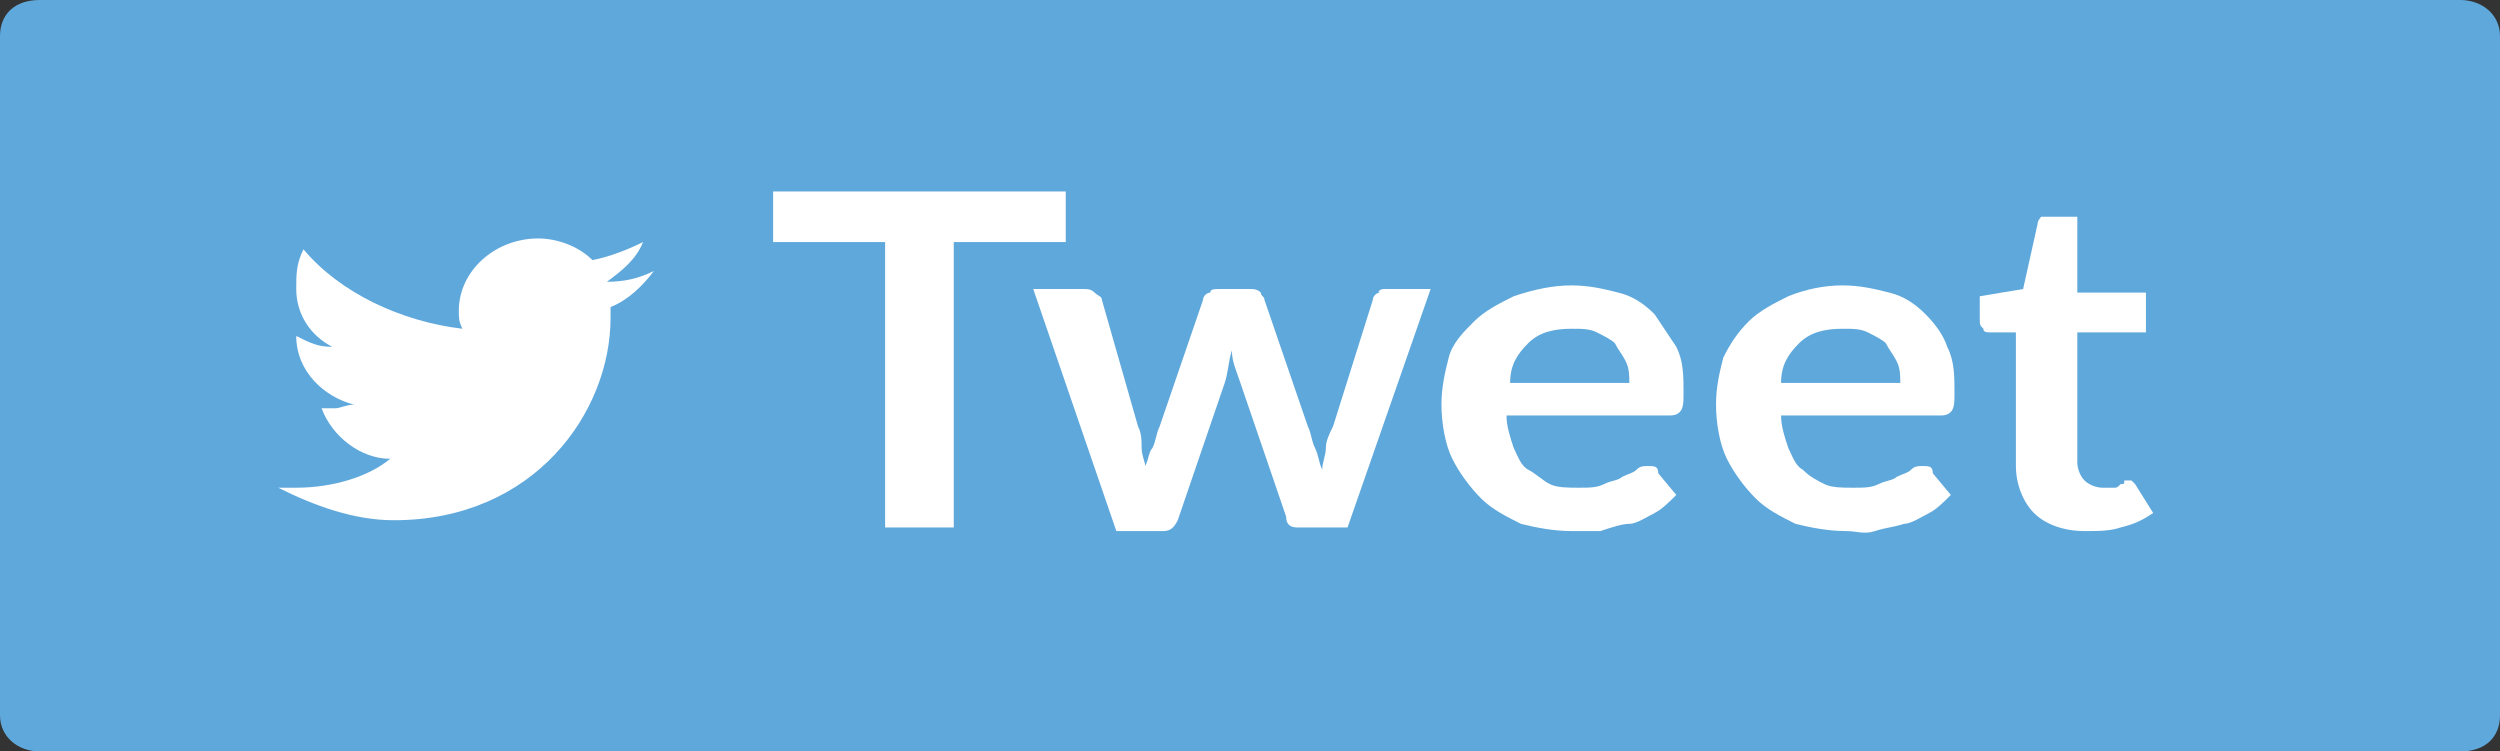 <?xml version="1.0" encoding="utf-8"?>
<!-- Generator: Adobe Illustrator 22.0.0, SVG Export Plug-In . SVG Version: 6.00 Build 0)  -->
<svg version="1.1" id="Layer_1" xmlns="http://www.w3.org/2000/svg" xmlns:xlink="http://www.w3.org/1999/xlink" x="0px" y="0px"
	 viewBox="0 0 69.2 20.8" style="enable-background:new 0 0 69.2 20.8;" xml:space="preserve">
<rect x="0" y="0" width="69.2" height="20.8" fill="#333333" stroke="none"/>
<style type="text/css">
	.st0{fill:#5FA8DC;}
	.st1{fill:#FFFFFF;}
	.st2{enable-background:new    ;}
</style>
<g>
	<g>
		<path class="st0" d="M69.2,19.8c0,0.6-0.4,1-1.1,1h-67c-0.6,0-1.1-0.4-1.1-1V1c0-0.6,0.4-1,1.1-1h67c0.6,0,1.1,0.4,1.1,1
			L69.2,19.8L69.2,19.8z"/>
		<g>
			<path class="st1" d="M18.1,7.5c-0.4,0.2-0.8,0.3-1.3,0.3c0.4-0.3,0.8-0.6,1-1.1c-0.4,0.2-0.9,0.4-1.4,0.5c-0.4-0.4-1-0.6-1.5-0.6
				c-1.2,0-2.2,0.9-2.2,2c0,0.2,0,0.3,0.1,0.5c-1.7-0.2-3.4-1-4.4-2.2C8.2,7.3,8.2,7.6,8.2,8c0,0.7,0.4,1.3,1,1.6
				c-0.4,0-0.6-0.1-1-0.3l0,0c0,1,0.8,1.7,1.6,1.9c-0.2,0-0.4,0.1-0.5,0.1c-0.1,0-0.3,0-0.4,0c0.3,0.8,1.1,1.4,1.9,1.4
				c-0.6,0.5-1.6,0.8-2.6,0.8c-0.2,0-0.3,0-0.5,0c1,0.5,2.1,0.9,3.2,0.9c3.9,0,6-3,6-5.6c0-0.1,0-0.2,0-0.3
				C17.4,8.3,17.8,7.9,18.1,7.5z"/>
		</g>
		<g class="st2">
			<path class="st1" d="M29.5,5.3v1.4h-3.1v7.9h-1.9V6.7h-3.1V5.3H29.5z"/>
			<path class="st1" d="M28.6,8H30c0.1,0,0.2,0,0.3,0.1c0.1,0.1,0.2,0.1,0.2,0.2l1,3.5c0.1,0.2,0.1,0.4,0.1,0.6
				c0,0.2,0.1,0.4,0.1,0.5c0.1-0.2,0.1-0.4,0.2-0.5c0.1-0.2,0.1-0.4,0.2-0.6l1.2-3.5c0-0.1,0.1-0.2,0.2-0.2C33.5,8,33.6,8,33.8,8
				h0.8c0.1,0,0.2,0,0.3,0.1C34.9,8.2,35,8.2,35,8.3l1.2,3.5c0.1,0.2,0.1,0.4,0.2,0.6c0.1,0.2,0.1,0.4,0.2,0.6
				c0-0.2,0.1-0.4,0.1-0.6c0-0.2,0.1-0.4,0.2-0.6l1.1-3.5c0-0.1,0.1-0.2,0.2-0.2C38.1,8.1,38.2,8,38.3,8h1.3l-2.3,6.6h-1.4
				c-0.2,0-0.3-0.1-0.3-0.3l-1.3-3.8c-0.1-0.3-0.2-0.5-0.2-0.8C34,10,34,10.3,33.9,10.6l-1.3,3.8c-0.1,0.2-0.2,0.3-0.4,0.3h-1.3
				L28.6,8z"/>
			<path class="st1" d="M43.5,7.9c0.5,0,0.9,0.1,1.3,0.2c0.4,0.1,0.7,0.3,1,0.6C46,9,46.2,9.3,46.4,9.6c0.2,0.4,0.2,0.8,0.2,1.3
				c0,0.2,0,0.4-0.1,0.5s-0.2,0.1-0.3,0.1h-4.5c0,0.3,0.1,0.6,0.2,0.9c0.1,0.2,0.2,0.5,0.4,0.6s0.4,0.3,0.6,0.4
				c0.2,0.1,0.5,0.1,0.8,0.1c0.3,0,0.5,0,0.7-0.1c0.2-0.1,0.4-0.1,0.5-0.2c0.2-0.1,0.3-0.1,0.4-0.2c0.1-0.1,0.2-0.1,0.3-0.1
				c0.2,0,0.3,0,0.3,0.2l0.5,0.6c-0.2,0.2-0.4,0.4-0.6,0.5s-0.5,0.3-0.7,0.3s-0.5,0.1-0.8,0.2c-0.3,0-0.5,0-0.8,0
				c-0.5,0-1-0.1-1.4-0.2c-0.4-0.2-0.8-0.4-1.1-0.7c-0.3-0.3-0.6-0.7-0.8-1.1c-0.2-0.4-0.3-1-0.3-1.5c0-0.5,0.1-0.9,0.2-1.3
				s0.4-0.7,0.7-1c0.3-0.3,0.7-0.5,1.1-0.7C42.5,8,43,7.9,43.5,7.9z M43.5,9.1c-0.5,0-0.9,0.1-1.2,0.4c-0.3,0.3-0.5,0.6-0.5,1.1h3.3
				c0-0.2,0-0.4-0.1-0.6c-0.1-0.2-0.2-0.3-0.3-0.5c-0.1-0.1-0.3-0.2-0.5-0.3C44,9.1,43.8,9.1,43.5,9.1z"/>
			<path class="st1" d="M51,7.9c0.5,0,0.9,0.1,1.3,0.2c0.4,0.1,0.7,0.3,1,0.6c0.3,0.3,0.5,0.6,0.6,0.9c0.2,0.4,0.2,0.8,0.2,1.3
				c0,0.2,0,0.4-0.1,0.5c-0.1,0.1-0.2,0.1-0.3,0.1h-4.4c0,0.3,0.1,0.6,0.2,0.9c0.1,0.2,0.2,0.5,0.4,0.6c0.2,0.2,0.4,0.3,0.6,0.4
				c0.2,0.1,0.5,0.1,0.8,0.1s0.5,0,0.7-0.1c0.2-0.1,0.4-0.1,0.5-0.2c0.2-0.1,0.3-0.1,0.4-0.2c0.1-0.1,0.2-0.1,0.3-0.1
				c0.2,0,0.3,0,0.3,0.2l0.5,0.6c-0.2,0.2-0.4,0.4-0.6,0.5c-0.2,0.1-0.5,0.3-0.7,0.3c-0.3,0.1-0.5,0.1-0.8,0.2s-0.5,0-0.8,0
				c-0.5,0-1-0.1-1.4-0.2c-0.4-0.2-0.8-0.4-1.1-0.7c-0.3-0.3-0.6-0.7-0.8-1.1c-0.2-0.4-0.3-1-0.3-1.5c0-0.5,0.1-0.9,0.2-1.3
				c0.2-0.4,0.4-0.7,0.7-1c0.3-0.3,0.7-0.5,1.1-0.7C50,8,50.5,7.9,51,7.9z M51,9.1c-0.5,0-0.9,0.1-1.2,0.4c-0.3,0.3-0.5,0.6-0.5,1.1
				h3.3c0-0.2,0-0.4-0.1-0.6c-0.1-0.2-0.2-0.3-0.3-0.5c-0.1-0.1-0.3-0.2-0.5-0.3C51.5,9.1,51.3,9.1,51,9.1z"/>
			<path class="st1" d="M57.7,14.7c-0.6,0-1.1-0.2-1.4-0.5c-0.3-0.3-0.5-0.8-0.5-1.3V9.2h-0.7c-0.1,0-0.2,0-0.2-0.1
				c-0.1-0.1-0.1-0.1-0.1-0.3V8.2l1.2-0.2l0.4-1.8c0-0.1,0.1-0.2,0.1-0.2C56.4,6,56.5,6,56.6,6h0.9v2.1h1.9v1.1h-1.9v3.6
				c0,0.2,0.1,0.4,0.2,0.5s0.3,0.2,0.5,0.2c0.1,0,0.2,0,0.3,0c0.1,0,0.1,0,0.2-0.1c0.1,0,0.1,0,0.1-0.1c0,0,0.1,0,0.1,0
				c0.1,0,0.1,0,0.1,0c0,0,0.1,0.1,0.1,0.1l0.5,0.8c-0.3,0.2-0.5,0.3-0.9,0.4C58.4,14.7,58.1,14.7,57.7,14.7z"/>
		</g>
	</g>
</g>
</svg>
